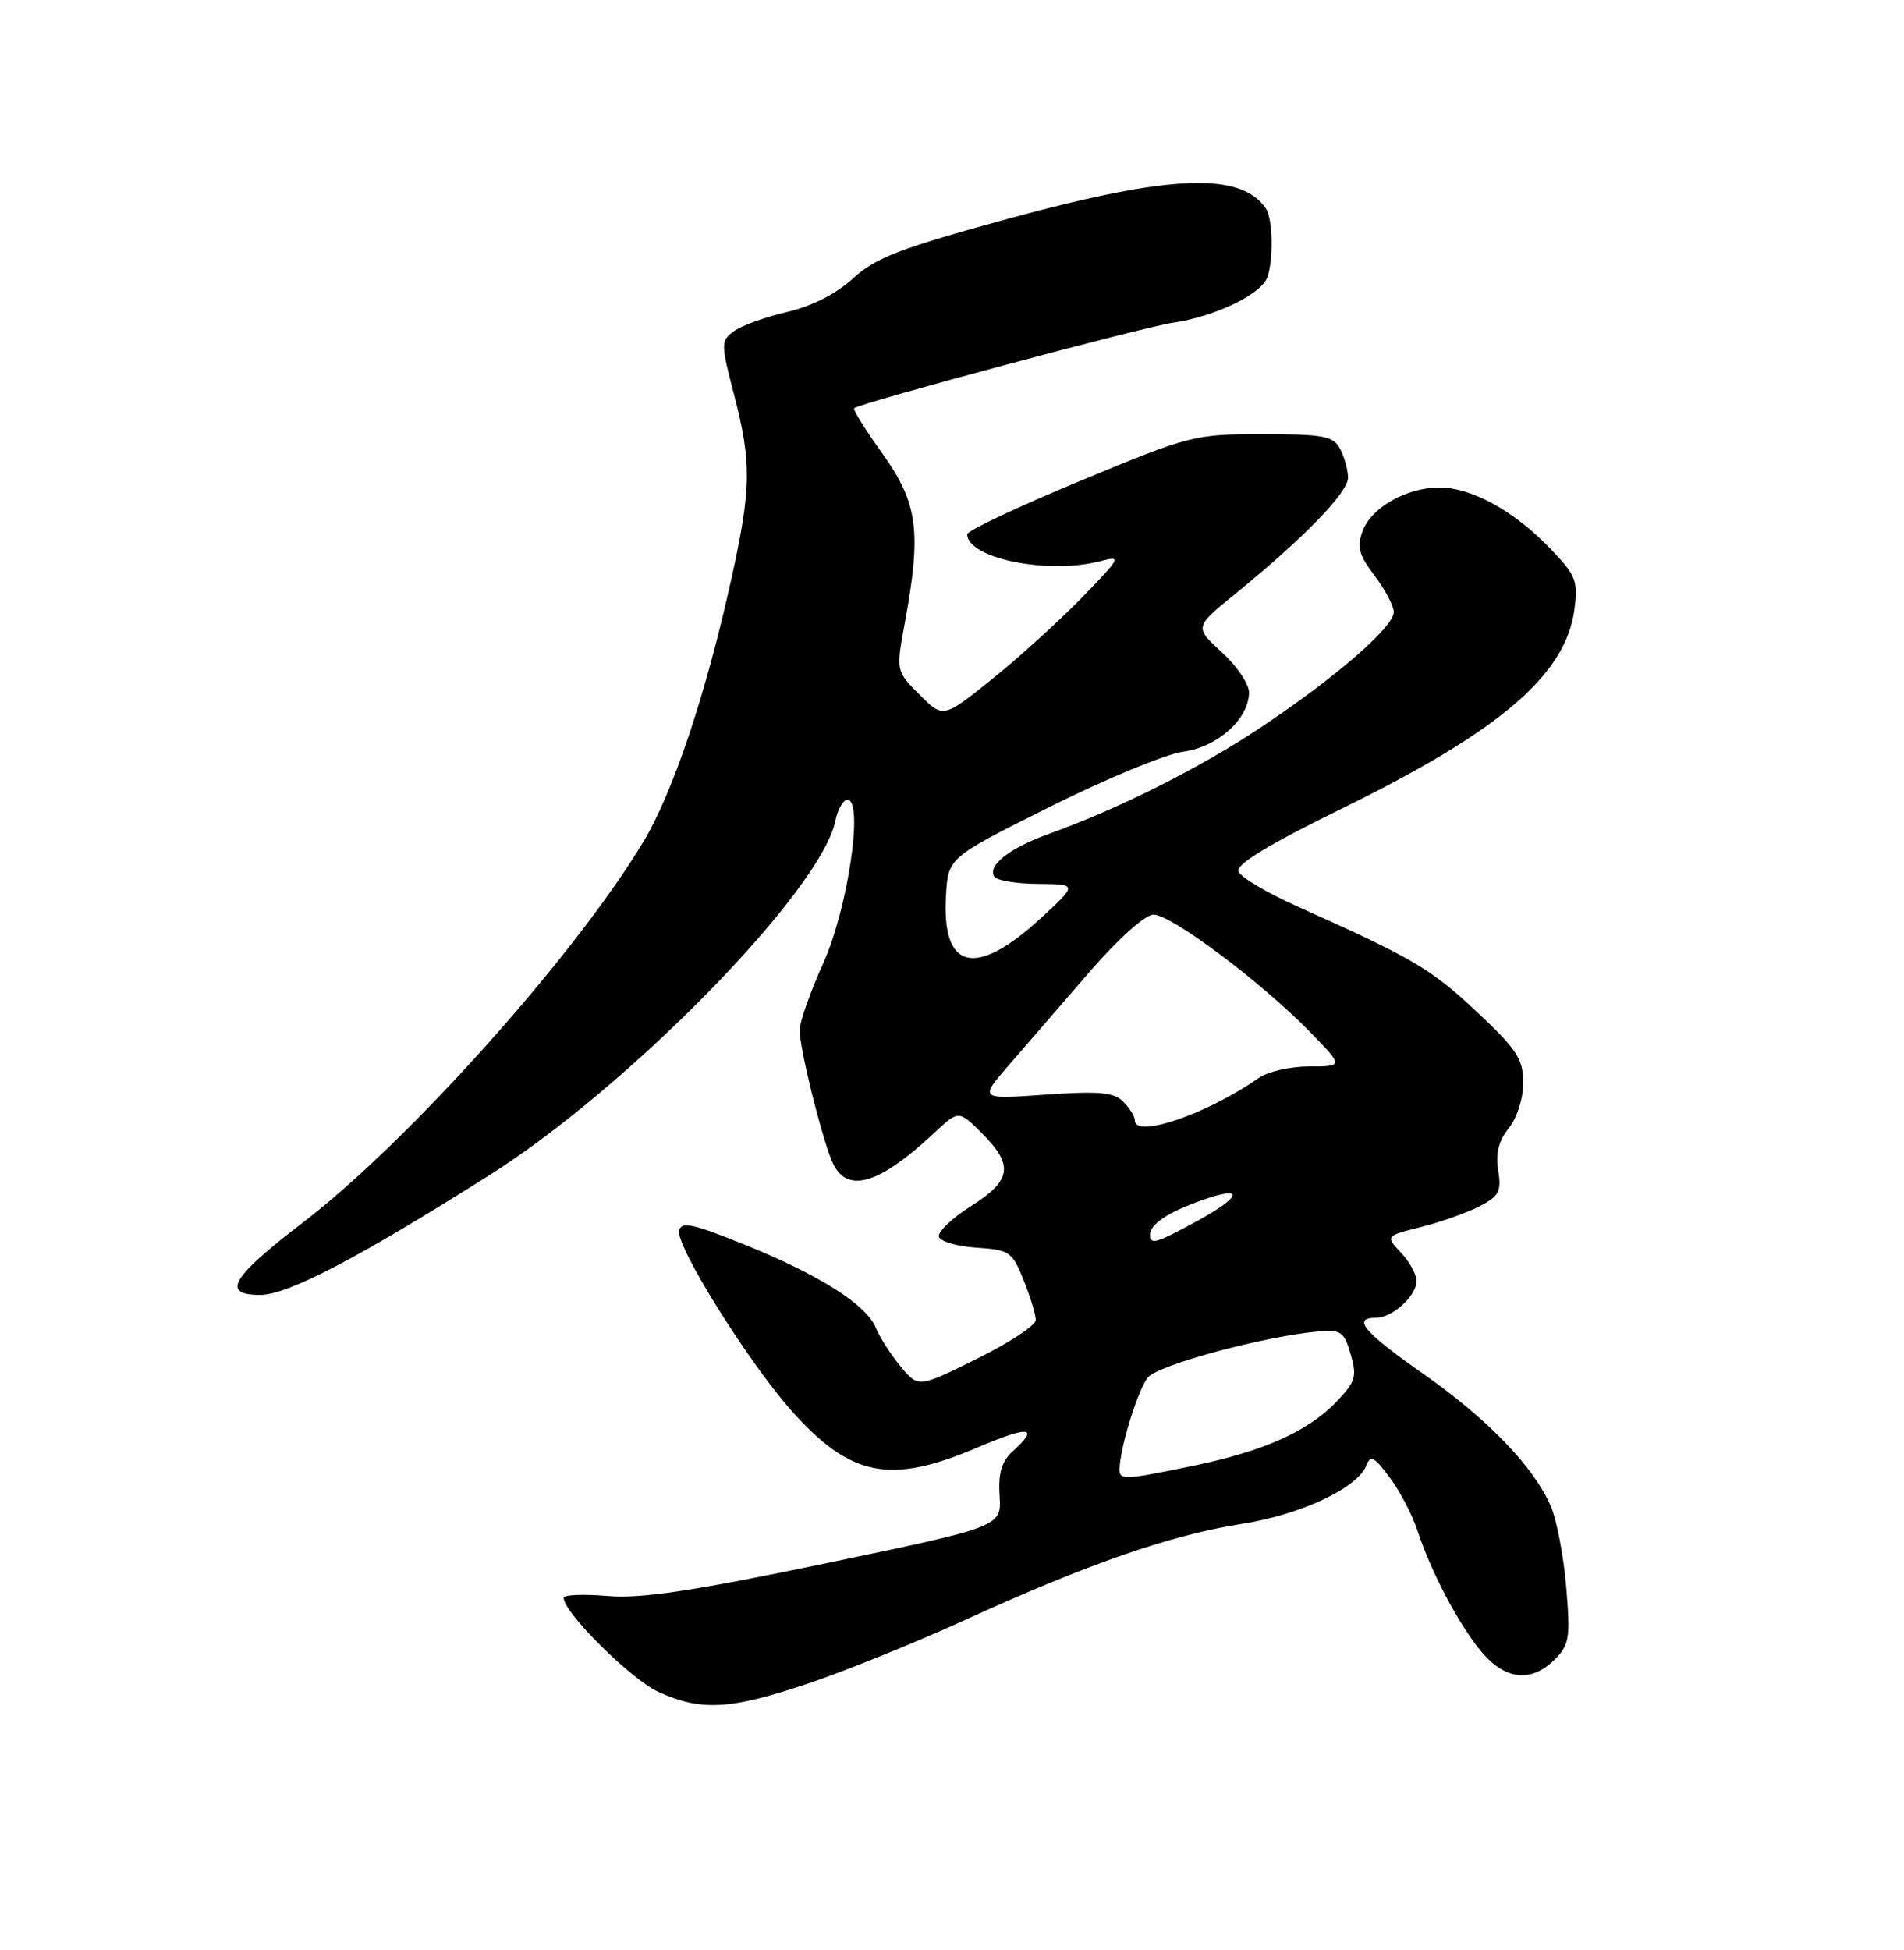 <?xml version="1.0" encoding="UTF-8" standalone="no"?>
<!DOCTYPE svg PUBLIC "-//W3C//DTD SVG 1.1//EN" "http://www.w3.org/Graphics/SVG/1.1/DTD/svg11.dtd" >
<svg xmlns="http://www.w3.org/2000/svg" xmlns:xlink="http://www.w3.org/1999/xlink" version="1.1" viewBox="0 0 250 256">
 <g >
 <path fill="currentColor"
d=" M 106.07 221.03 C 110.95 219.39 120.34 215.59 126.94 212.57 C 142.76 205.33 153.84 201.49 162.99 200.07 C 170.78 198.86 178.27 195.35 179.41 192.37 C 179.95 190.97 180.47 191.25 182.50 194.01 C 183.85 195.83 185.47 198.94 186.11 200.91 C 187.86 206.31 191.57 213.33 194.53 216.86 C 197.66 220.57 201.07 220.93 204.14 217.86 C 206.06 215.94 206.21 215.01 205.65 208.36 C 205.31 204.31 204.40 199.53 203.63 197.75 C 201.41 192.59 195.34 186.28 186.85 180.34 C 179.05 174.87 177.47 173.00 180.67 173.00 C 182.83 173.00 186.00 170.12 186.00 168.16 C 186.00 167.32 185.08 165.65 183.95 164.45 C 181.90 162.26 181.90 162.26 186.60 161.08 C 189.19 160.43 192.64 159.20 194.27 158.36 C 196.84 157.03 197.16 156.40 196.72 153.65 C 196.36 151.43 196.78 149.76 198.10 148.12 C 199.18 146.79 200.00 144.22 200.00 142.16 C 200.00 139.02 199.19 137.78 193.83 132.76 C 187.84 127.15 185.53 125.80 170.31 118.98 C 166.36 117.21 162.89 115.15 162.61 114.41 C 162.25 113.49 166.52 110.89 176.29 106.10 C 196.95 95.98 205.57 88.59 206.72 80.05 C 207.23 76.21 206.96 75.54 203.39 71.85 C 198.71 67.01 193.18 64.00 188.99 64.00 C 184.71 64.00 180.10 66.60 178.93 69.67 C 178.13 71.80 178.40 72.83 180.48 75.56 C 181.86 77.38 183.00 79.53 183.00 80.35 C 183.00 82.33 175.32 88.99 165.48 95.54 C 157.51 100.85 146.88 106.18 137.73 109.47 C 132.58 111.32 129.64 113.61 130.55 115.08 C 130.86 115.59 133.45 116.02 136.31 116.04 C 141.50 116.08 141.50 116.08 136.65 120.55 C 128.06 128.44 123.62 127.37 124.21 117.55 C 124.50 112.59 124.50 112.59 137.87 105.91 C 145.23 102.24 153.10 98.98 155.37 98.68 C 159.89 98.07 164.00 94.36 164.00 90.89 C 164.00 89.80 162.39 87.42 160.41 85.61 C 156.83 82.33 156.83 82.33 162.16 77.99 C 171.19 70.64 177.00 64.66 177.00 62.72 C 177.00 61.70 176.53 60.00 175.96 58.93 C 175.06 57.24 173.80 57.00 165.76 57.00 C 156.80 57.00 156.26 57.14 141.80 63.15 C 133.66 66.53 127.00 69.67 127.00 70.13 C 127.00 73.31 137.65 75.46 144.50 73.66 C 147.33 72.91 147.19 73.18 142.00 78.51 C 138.97 81.62 133.65 86.44 130.17 89.23 C 123.84 94.30 123.84 94.30 120.74 91.20 C 117.64 88.10 117.64 88.10 118.82 81.68 C 121.01 69.79 120.52 66.05 115.90 59.60 C 113.64 56.45 111.95 53.74 112.15 53.59 C 113.06 52.86 150.04 42.95 154.00 42.37 C 159.45 41.58 165.53 38.68 166.38 36.46 C 167.22 34.25 167.14 28.75 166.23 27.40 C 162.99 22.54 153.73 22.89 132.58 28.66 C 118.19 32.59 114.95 33.84 112.00 36.55 C 109.79 38.58 106.60 40.20 103.33 40.96 C 100.49 41.62 97.35 42.75 96.36 43.48 C 94.63 44.75 94.63 45.06 96.40 51.88 C 98.70 60.74 98.65 64.13 96.03 76.00 C 92.71 91.07 88.38 104.01 84.48 110.50 C 75.47 125.47 53.63 149.89 39.75 160.51 C 30.36 167.70 29.00 170.00 34.16 170.00 C 37.78 170.00 47.02 165.17 64.26 154.28 C 82.65 142.65 107.84 116.86 109.69 107.75 C 110.00 106.24 110.71 105.00 111.27 105.00 C 113.44 105.00 111.31 119.36 108.09 126.46 C 106.39 130.21 105.00 134.16 105.00 135.24 C 105.00 137.59 107.64 148.38 109.16 152.25 C 110.96 156.83 115.20 155.72 122.69 148.71 C 125.88 145.73 125.88 145.73 128.94 148.79 C 133.14 152.99 132.84 154.97 127.45 158.37 C 124.96 159.95 123.08 161.75 123.28 162.37 C 123.49 162.99 125.72 163.64 128.24 163.80 C 132.55 164.08 132.92 164.34 134.41 168.07 C 135.29 170.25 136.00 172.61 136.00 173.30 C 136.00 173.99 132.53 176.28 128.28 178.38 C 120.57 182.20 120.57 182.20 118.22 179.35 C 116.93 177.78 115.47 175.51 114.98 174.29 C 113.75 171.27 107.57 167.36 97.73 163.38 C 90.91 160.63 89.44 160.32 89.17 161.58 C 88.73 163.57 98.26 178.83 103.88 185.15 C 111.63 193.88 116.85 194.93 128.25 190.07 C 135.13 187.13 136.58 187.26 133.00 190.50 C 131.52 191.84 131.06 193.36 131.25 196.37 C 131.50 200.42 131.50 200.42 108.50 205.22 C 90.88 208.89 84.16 209.90 79.75 209.52 C 76.59 209.25 74.00 209.36 74.01 209.77 C 74.02 211.71 82.86 220.48 86.44 222.11 C 92.07 224.67 95.83 224.46 106.07 221.03 Z  M 147.00 192.94 C 147.00 190.22 149.44 182.32 150.74 180.81 C 152.16 179.17 165.93 175.45 172.95 174.81 C 176.08 174.53 176.48 174.79 177.35 177.78 C 178.20 180.69 177.99 181.40 175.51 183.99 C 171.76 187.91 165.93 190.52 156.72 192.42 C 147.69 194.29 147.00 194.33 147.00 192.94 Z  M 151.00 162.12 C 151.00 160.71 153.37 159.13 157.84 157.56 C 163.49 155.56 163.09 157.09 157.11 160.34 C 151.82 163.22 151.00 163.46 151.00 162.12 Z  M 149.00 147.07 C 149.00 146.56 148.32 145.46 147.48 144.62 C 146.25 143.39 144.30 143.22 137.26 143.71 C 128.56 144.33 128.56 144.33 132.53 139.76 C 134.71 137.24 139.43 131.80 143.00 127.66 C 146.74 123.33 150.32 120.11 151.43 120.07 C 153.69 119.99 165.54 128.86 171.96 135.43 C 176.42 140.00 176.42 140.00 171.93 140.00 C 169.46 140.00 166.48 140.68 165.30 141.50 C 158.51 146.26 149.00 149.51 149.00 147.07 Z "/>
</g>
</svg>